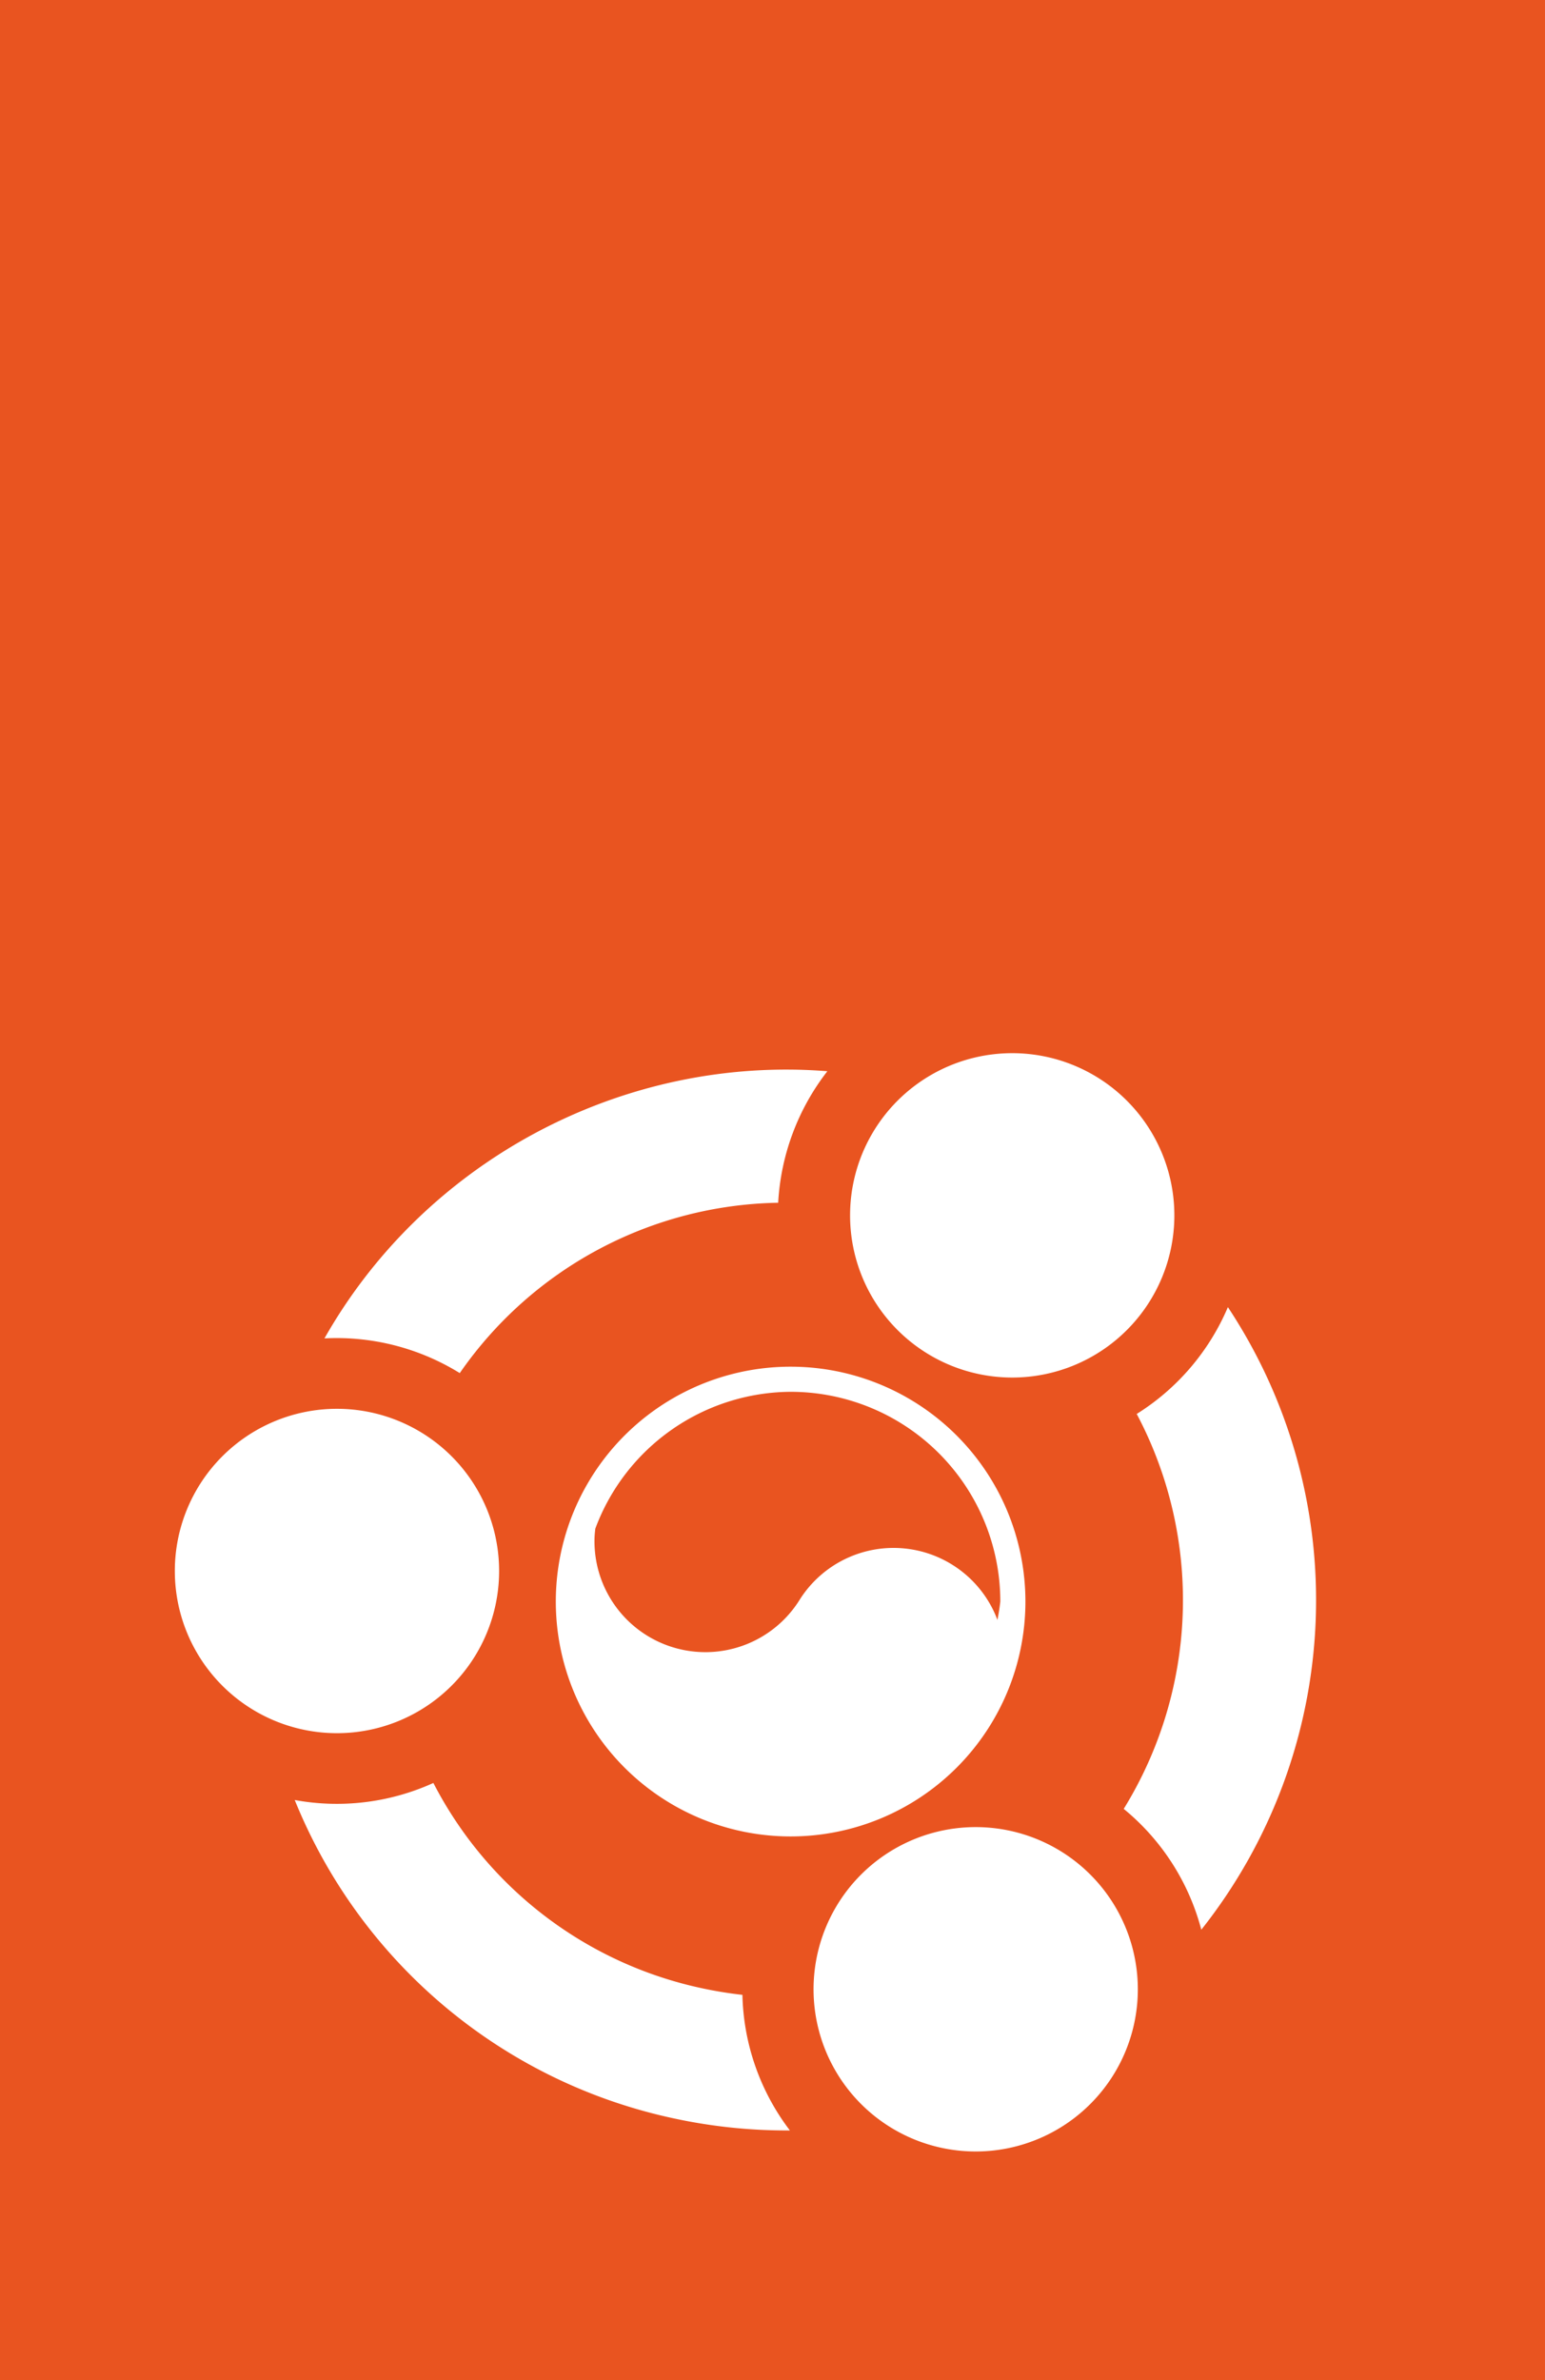 <?xml version="1.0" encoding="UTF-8" standalone="no"?>
<svg
   id="Layer_1"
   data-name="Layer 1"
   viewBox="0 0 1038.905 1600"
   version="1.1"
   sodipodi:docname="UbuntuKrCircleTagOrangeHoleCut.svg"
   inkscape:version="1.2.2 (b0a8486541, 2022-12-01)"
   xmlns:inkscape="http://www.inkscape.org/namespaces/inkscape"
   xmlns:sodipodi="http://sodipodi.sourceforge.net/DTD/sodipodi-0.dtd"
   xmlns="http://www.w3.org/2000/svg"
   xmlns:svg="http://www.w3.org/2000/svg">
  <sodipodi:namedview
     id="namedview21"
     pagecolor="#ffffff"
     bordercolor="#666666"
     borderopacity="1.0"
     inkscape:pageshadow="2"
     inkscape:pageopacity="0.0"
     inkscape:pagecheckerboard="0"
     showgrid="false"
     inkscape:zoom="0.449375"
     inkscape:cx="916.82893"
     inkscape:cy="959.10987"
     inkscape:window-width="1854"
     inkscape:window-height="1043"
     inkscape:window-x="0"
     inkscape:window-y="0"
     inkscape:window-maximized="1"
     inkscape:current-layer="Layer_1"
     inkscape:showpageshadow="2"
     inkscape:deskcolor="#d1d1d1">
    <inkscape:grid
       type="xygrid"
       id="grid1279" />
  </sodipodi:namedview>
  <defs
     id="defs4">
    <linearGradient
       id="linearGradient2882"
       inkscape:swatch="solid">
      <stop
         style="stop-color:#ffffff;stop-opacity:1;"
         offset="0"
         id="stop2880" />
    </linearGradient>
    <linearGradient
       id="linearGradient872"
       inkscape:swatch="solid">
      <stop
         style="stop-color:#e9500e;stop-opacity:1;"
         offset="0"
         id="stop870" />
    </linearGradient>
    <style
       id="style2">.cls-1{fill:#e9500e;}.cls-2{fill:#fff;}</style>
  </defs>
  <path
     id="rect6"
     style="fill:#e95420;fill-opacity:1"
     class="cls-1"
     d="M 0 0 L 0 1600 L 1038.904 1600 L 1038.904 0 L 0 0 z M 680.645 707.98 A 109.027 109.027 0 0 1 789.672 817.008 A 109.027 109.027 0 0 1 680.645 926.033 A 109.027 109.027 0 0 1 571.617 817.008 A 109.027 109.027 0 0 1 680.645 707.98 z M 530.701 719.021 C 539.225 719.071 547.779 719.431 556.348 720.109 A 158.088 158.088 0 0 0 523.271 808.529 A 265.906 265.906 0 0 0 309.164 923.039 A 157.346 157.346 0 0 0 226.482 899.494 C 223.713 899.493 220.943 899.567 218.176 899.719 C 281.783 787.484 402.848 718.286 530.701 719.021 z M 825.672 878.701 A 356.701 356.701 0 0 1 807.797 1297.221 A 156.347 156.347 0 0 0 755.627 1215.994 A 267.293 267.293 0 0 0 764.363 950.506 A 157.144 157.144 0 0 0 825.672 878.701 z M 531.633 918.734 A 157.889 157.889 0 0 1 689.521 1076.625 A 157.889 157.889 0 0 1 531.633 1234.514 A 157.889 157.889 0 0 1 373.742 1076.625 A 157.889 157.889 0 0 1 531.633 918.734 z M 531.633 935.621 A 141.004 141.004 0 0 0 400.305 1027.605 A 74.594 74.524 0.001 0 0 399.787 1033.508 A 74.594 74.524 0.001 0 0 399.924 1041.307 A 74.594 74.524 0.001 0 0 400.875 1049.049 A 74.594 74.524 0.001 0 0 402.633 1056.65 A 74.594 74.524 0.001 0 0 405.174 1064.025 A 74.594 74.524 0.001 0 0 408.475 1071.096 A 74.594 74.524 0.001 0 0 412.494 1077.781 A 74.594 74.524 0.001 0 0 417.195 1084.012 A 74.594 74.524 0.001 0 0 422.52 1089.717 A 74.594 74.524 0.001 0 0 428.412 1094.834 A 74.594 74.524 0.001 0 0 434.807 1099.309 A 74.594 74.524 0.001 0 0 441.637 1103.09 A 74.594 74.524 0.001 0 0 448.824 1106.139 A 74.594 74.524 0.001 0 0 456.291 1108.418 A 74.594 74.524 0.001 0 0 463.955 1109.906 A 74.594 74.524 0.001 0 0 471.734 1110.586 A 74.594 74.524 0.001 0 0 479.539 1110.451 A 74.594 74.524 0.001 0 0 487.289 1109.5 A 74.594 74.524 0.001 0 0 494.898 1107.746 A 74.594 74.524 0.001 0 0 502.279 1105.205 A 74.594 74.524 0.001 0 0 509.355 1101.908 A 74.594 74.524 0.001 0 0 516.049 1097.891 A 74.594 74.524 0.001 0 0 522.285 1093.197 A 74.594 74.524 0.001 0 0 527.994 1087.877 A 74.594 74.524 0.001 0 0 533.117 1081.99 A 74.594 74.524 0.001 0 0 537.596 1075.6 A 74.594 74.524 0.001 0 1 546.523 1064.029 A 74.594 74.524 0.001 0 1 557.539 1054.42 A 74.594 74.524 0.001 0 1 570.219 1047.145 A 74.594 74.524 0.001 0 1 584.076 1042.477 A 74.594 74.524 0.001 0 1 598.578 1040.602 A 74.594 74.524 0.001 0 1 613.168 1041.59 A 74.594 74.524 0.001 0 1 627.283 1045.4 A 74.594 74.524 0.001 0 1 640.385 1051.893 A 74.594 74.524 0.001 0 1 644.609 1054.734 A 74.594 74.524 0.001 0 1 648.631 1057.857 A 74.594 74.524 0.001 0 1 652.428 1061.248 A 74.594 74.524 0.001 0 1 655.986 1064.891 A 74.594 74.524 0.001 0 1 659.287 1068.766 A 74.594 74.524 0.001 0 1 662.314 1072.857 A 74.594 74.524 0.001 0 1 665.057 1077.147 A 74.594 74.524 0.001 0 1 667.5 1081.611 A 74.594 74.524 0.001 0 1 669.631 1086.232 A 74.594 74.524 0.001 0 1 670.68 1088.986 A 141.004 141.004 0 0 0 672.637 1076.625 A 141.004 141.004 0 0 0 531.633 935.621 z M 226.588 947.047 A 109.027 109.027 0 0 1 335.615 1056.074 A 109.027 109.027 0 0 1 226.588 1165.102 A 109.027 109.027 0 0 1 117.561 1056.074 A 109.027 109.027 0 0 1 226.588 947.047 z M 291.41 1198.568 A 265.525 265.525 0 0 0 472.482 1336.666 C 481.278 1338.548 490.247 1340.005 499.227 1341.002 A 156.003 156.003 0 0 0 531.148 1432.158 A 359.211 359.211 0 0 1 453.729 1424.189 A 354.935 354.935 0 0 1 198.191 1210.025 A 156.948 156.948 0 0 0 291.41 1198.568 z M 656.082 1228.24 A 109.027 109.027 0 0 1 765.109 1337.268 A 109.027 109.027 0 0 1 656.082 1446.295 A 109.027 109.027 0 0 1 547.055 1337.268 A 109.027 109.027 0 0 1 656.082 1228.24 z " />
  <g
     id="g1520-5"
     transform="matrix(1.807,1.128,-1.129,1.806,554.414,-34.128)"
     style="fill:#e9500e;fill-opacity:1;stroke:none;stroke-width:9.389;stroke-miterlimit:4;stroke-dasharray:none;stroke-opacity:1" />
  <g
     id="g2746">
    <g
       id="g3233"
       style="fill:#e9500e;fill-opacity:1" />
    <g
       id="g3087"
       style="fill:#e9500e;fill-opacity:1" />
    <g
       id="g1520"
       transform="matrix(1.807,1.128,-1.129,1.806,515.533,688.976)"
       style="fill:#e9500e;fill-opacity:1;stroke:none;stroke-width:9.389;stroke-miterlimit:4;stroke-dasharray:none;stroke-opacity:1" />
  </g>
</svg>
